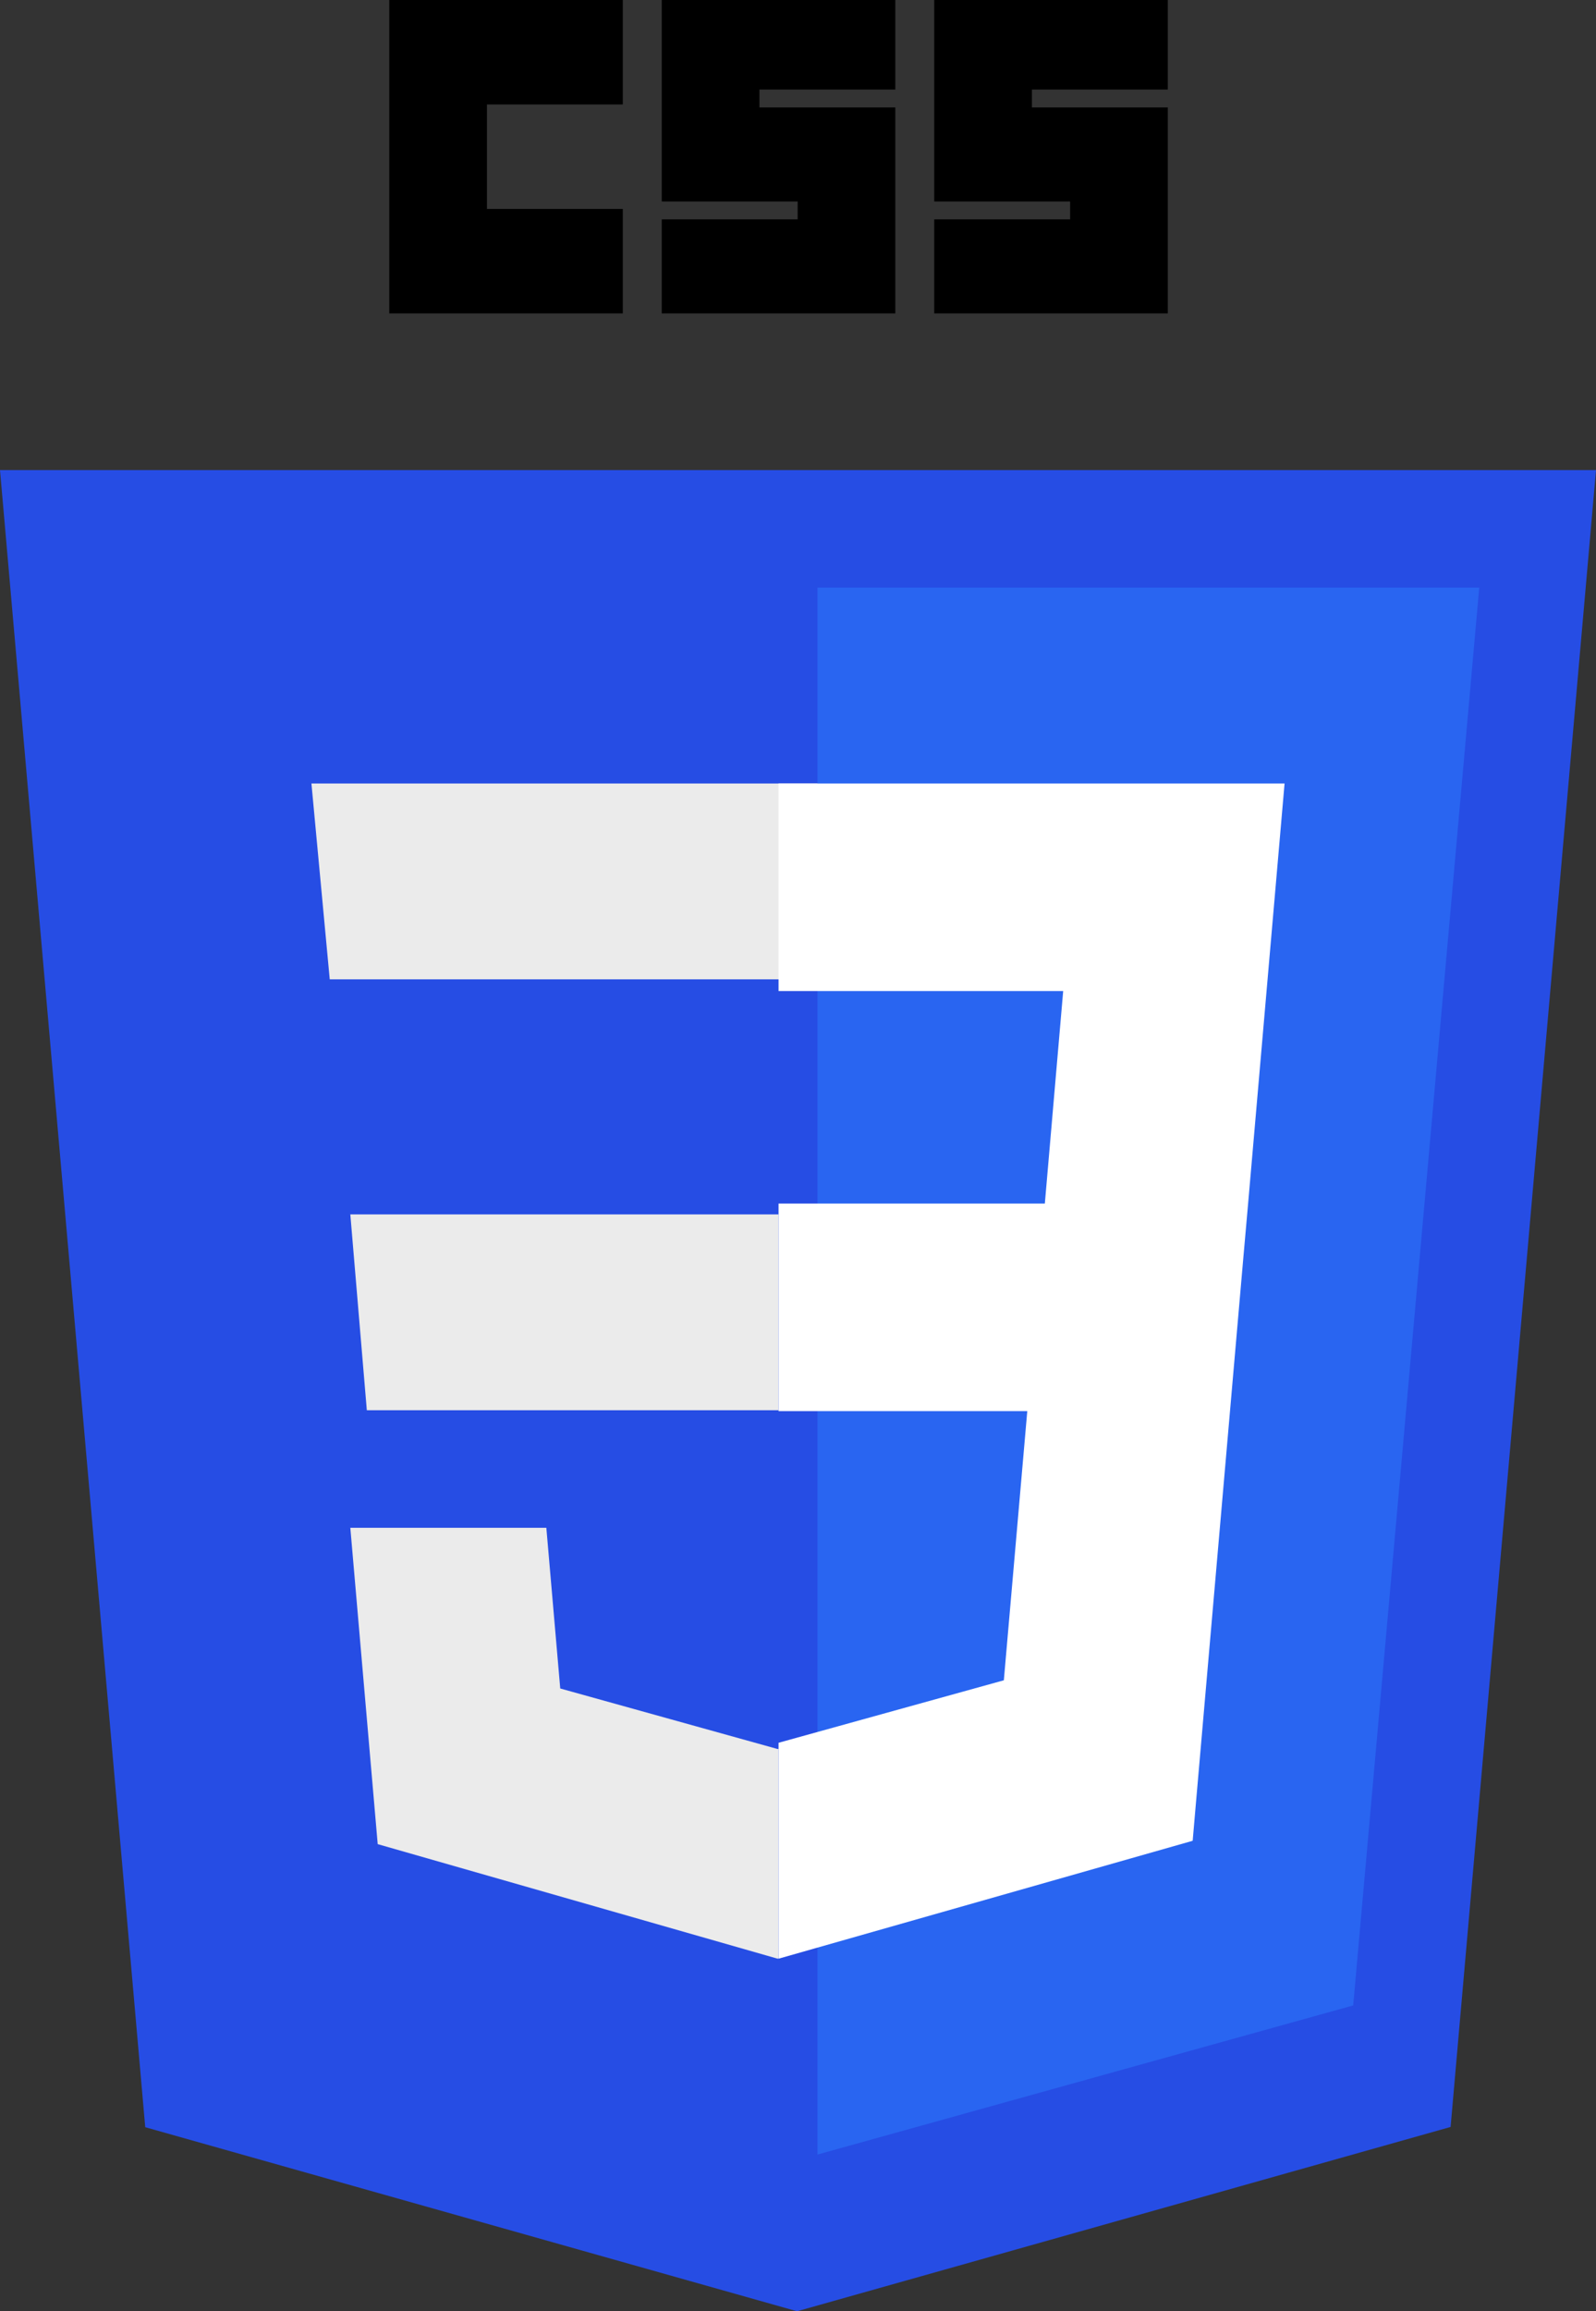 <?xml version="1.0" encoding="UTF-8"?>
<svg width="38px" height="55px" viewBox="0 0 38 55" version="1.1" xmlns="http://www.w3.org/2000/svg" xmlns:xlink="http://www.w3.org/1999/xlink">
    <rect x="0" y="0" width="38" height="55" fill="#333333" stroke="none"/>
    <!-- Generator: Sketch 61.2 (89653) - https://sketch.com -->
    <title>css-3</title>
    <desc>Created with Sketch.</desc>
    <g id="ABOUT" stroke="none" stroke-width="1" fill="none" fill-rule="evenodd">
        <g id="web-design" transform="translate(-32, -1419)" fill-rule="nonzero">
            <g id="03-skill-set" transform="translate(0, 1283)">
                <g id="Skills" transform="translate(32, 136)">
                    <g id="HTML">
                        <g id="html-&amp;-css">
                            <g id="logo">
                                <g id="css-3">
                                    <polygon id="Path" fill="#264DE4" points="18.977 55 3.458 50.62 0 11.186 38 11.186 34.538 50.614"></polygon>
                                    <polygon id="Path" fill="#2965F1" points="32.219 47.722 35.22 13.983 19.463 13.983 19.463 51.271"></polygon>
                                    <polygon id="Path" fill="#EBEBEB" points="8.341 28.898 8.734 33.559 18.537 33.559 18.537 28.898"></polygon>
                                    <polygon id="Path" fill="#EBEBEB" points="7.415 18.644 7.851 23.305 19.463 23.305 19.463 18.644"></polygon>
                                    <polygon id="Path" fill="#EBEBEB" points="18.537 41.616 18.516 41.621 13.339 40.18 13.008 36.356 8.341 36.356 8.993 43.884 18.515 46.61 18.537 46.604"></polygon>
                                    <polygon id="Path" fill="#000000" points="9.268 0 14.829 0 14.829 2.486 11.594 2.486 11.594 4.972 14.829 4.972 14.829 7.458 9.268 7.458"></polygon>
                                    <polygon id="Path" fill="#000000" points="15.756 0 21.317 0 21.317 2.131 18.082 2.131 18.082 2.557 21.317 2.557 21.317 7.458 15.756 7.458 15.756 5.22 18.992 5.22 18.992 4.794 15.756 4.794"></polygon>
                                    <polygon id="Path" fill="#000000" points="22.244 0 27.805 0 27.805 2.131 24.569 2.131 24.569 2.557 27.805 2.557 27.805 7.458 22.244 7.458 22.244 5.22 25.479 5.22 25.479 4.794 22.244 4.794"></polygon>
                                    <polygon id="Path" fill="#FFFFFF" points="29.717 28.641 30.585 18.644 18.537 18.644 18.537 23.583 25.314 23.583 24.877 28.641 18.537 28.641 18.537 33.58 24.459 33.58 23.901 39.985 18.537 41.472 18.537 46.61 28.397 43.804 28.469 42.97 29.6 29.967"></polygon>
                                </g>
                            </g>
                        </g>
                    </g>
                </g>
            </g>
        </g>
    </g>
</svg>